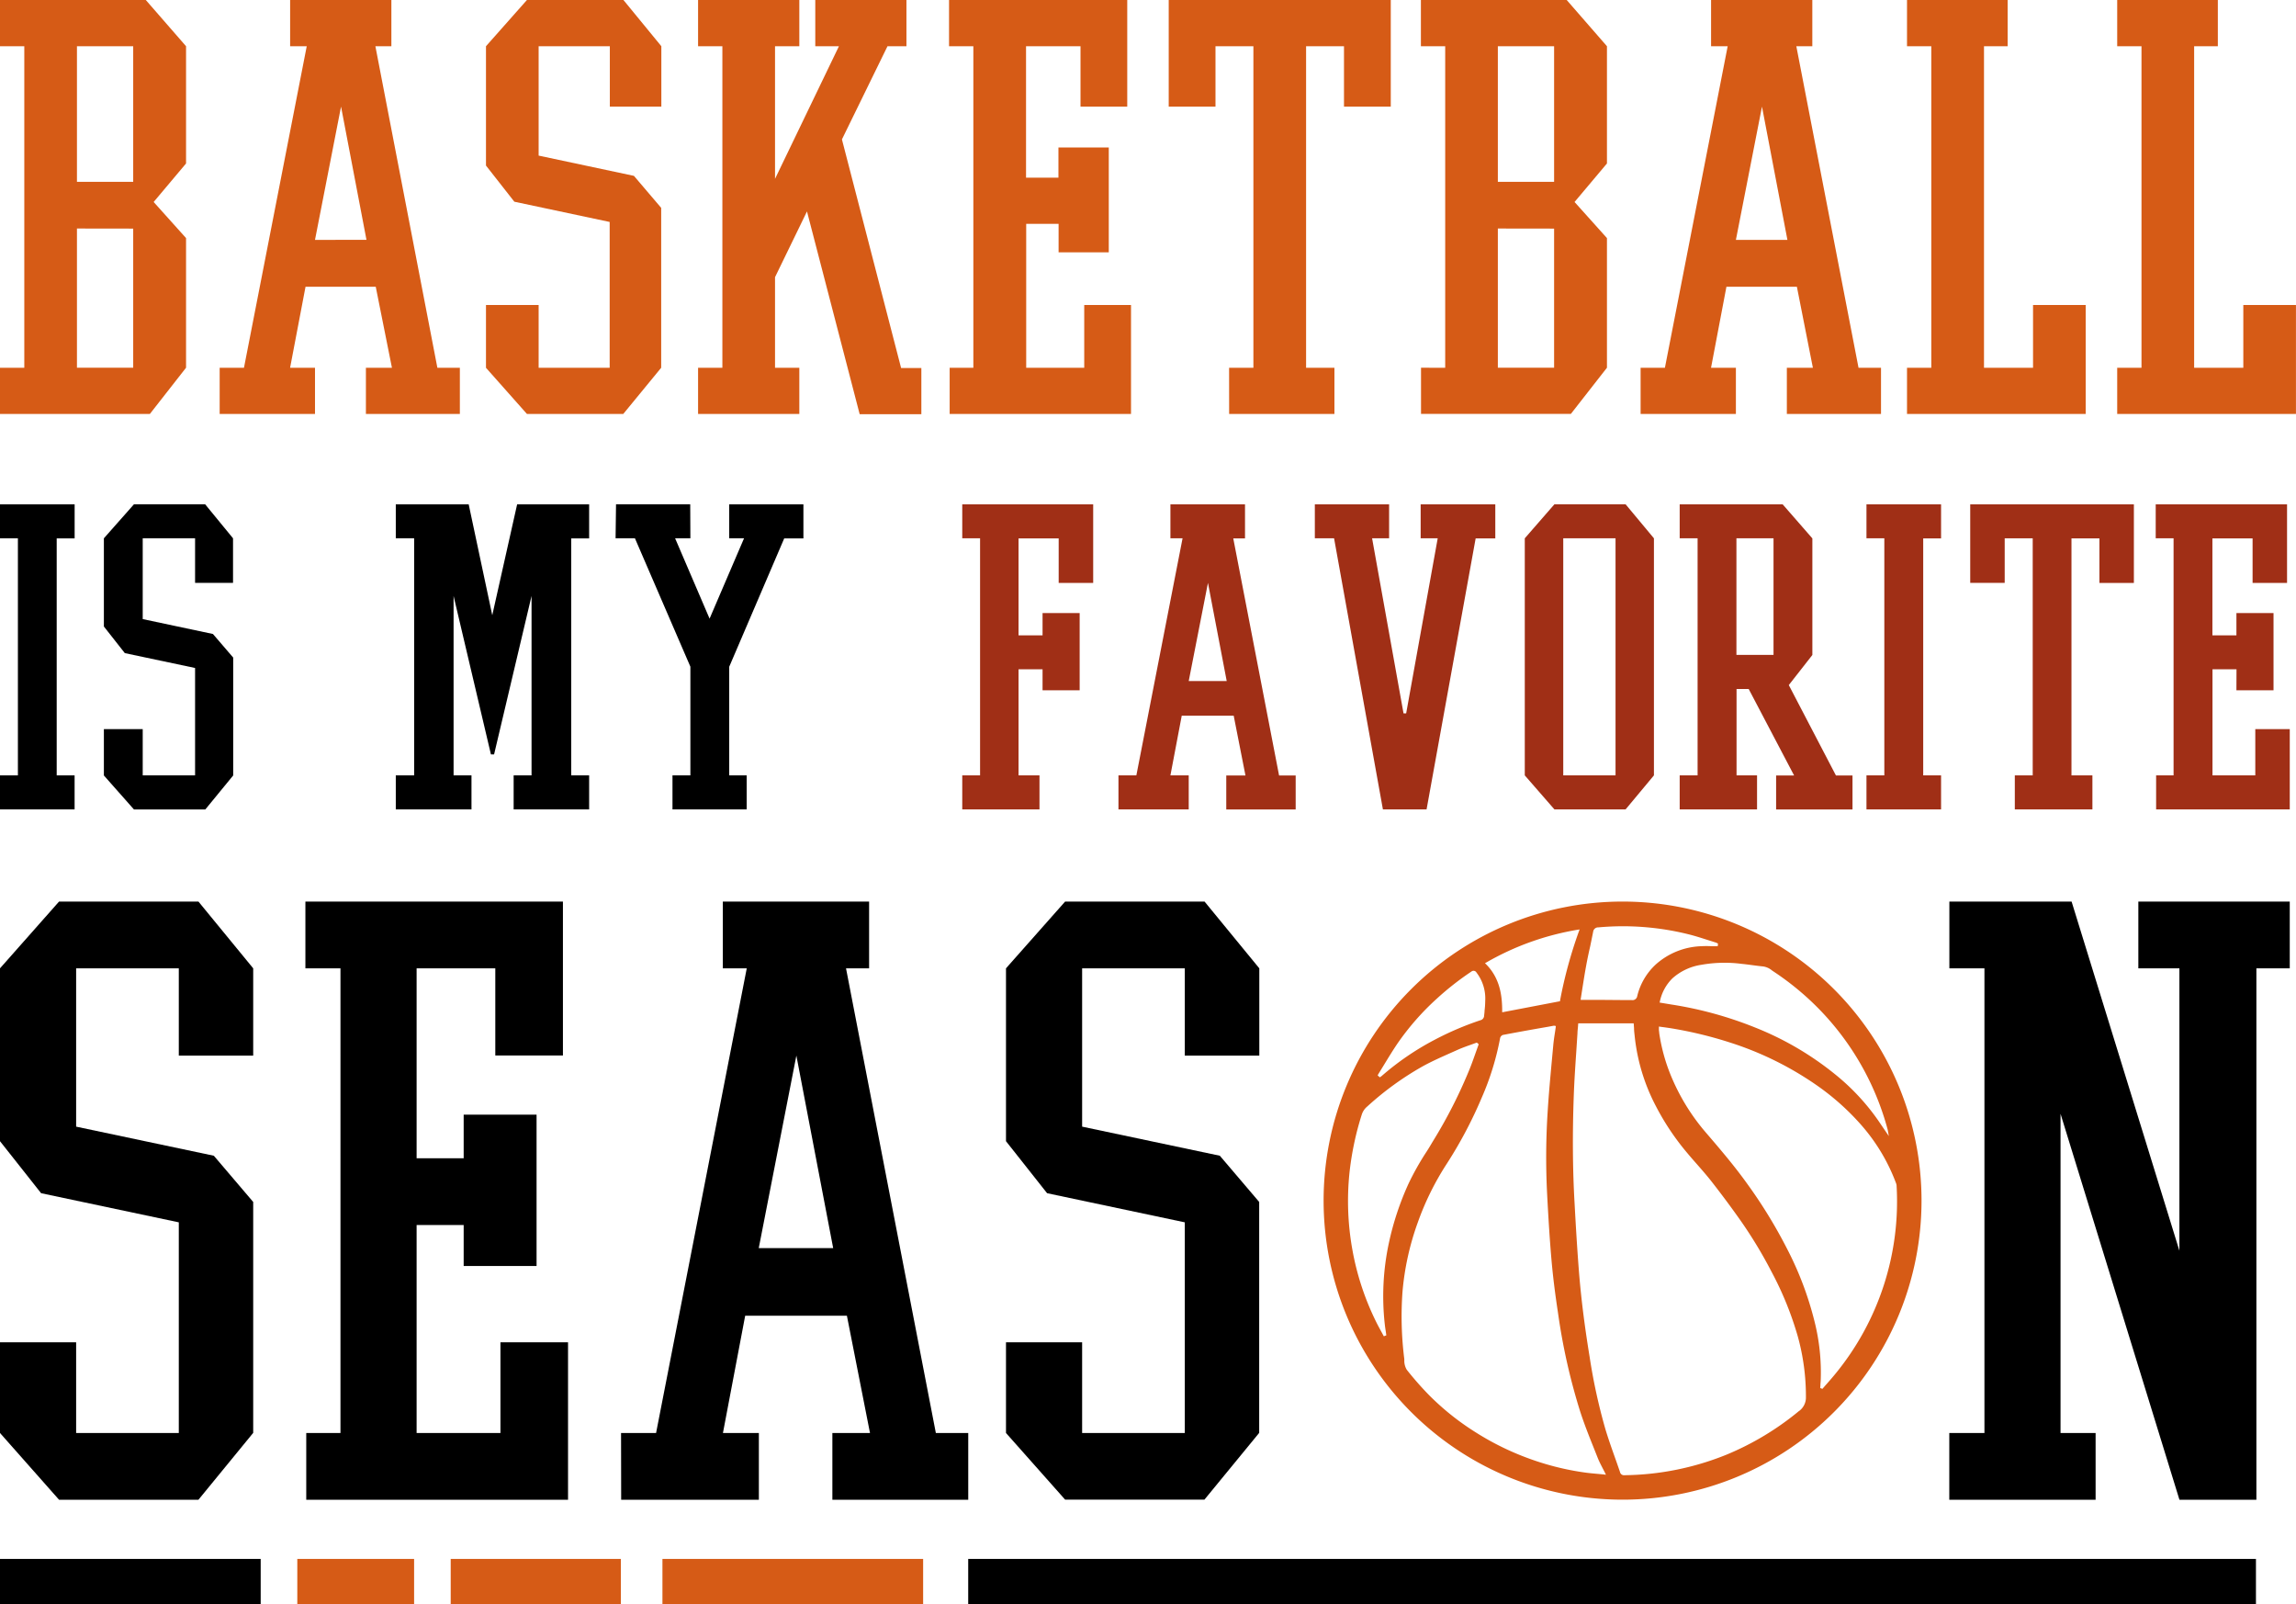 <svg id="katman_1" data-name="katman 1" xmlns="http://www.w3.org/2000/svg" viewBox="0 0 566.93 395.94"><defs><style>.cls-1{fill:#d65b16;}.cls-2{fill:#a02f16;}</style></defs><path class="cls-1" d="M6,176.29V96.91H0V85.5H36l9.94,11.41v28.94l-8,9.51,8,8.91v32L37,187.69H0v-11.4ZM19,96.91v33.48H32.89V96.91Zm0,45v34.36H32.89V141.93Z" transform="translate(0 -85.5)"/><path class="cls-1" d="M54.24,176.29h6l15.5-79.38h-4.1V85.5h25V96.91H92.69L108,176.29h5.55v11.4H90.35v-11.4h6.43l-4-20H75.44l-3.81,20h6.15v11.4H54.24Zm23.54-31.58H90.49l-6.28-32.89Z" transform="translate(0 -85.5)"/><path class="cls-1" d="M120,160.79h13v15.5h17.54v-36l-23.54-5-7-8.92V96.91L130.11,85.5h23.83l9.36,11.41v14.91H150.58V96.91H133v27l23.53,5,6.73,7.9v39.47l-9.36,11.4H130.11L120,176.29Z" transform="translate(0 -85.5)"/><path class="cls-1" d="M199.26,137.69l-7.89,16.23v22.37h6v11.4h-25v-11.4h6V96.91h-6V85.5h25V96.91h-6v32.74l15.78-32.74h-5.84V85.5h22.51V96.91h-4.68l-11.25,23,14.61,56.43h5v11.4H212.27Z" transform="translate(0 -85.5)"/><path class="cls-1" d="M261.39,140.76h-8v35.53h14.33v-15.5h11.55v26.9H234.49v-11.4h5.85V96.91h-6V85.5h44v26.32H266.8V96.91H253.35v32.45h8v-7.45h12.43v25.87H261.39Z" transform="translate(0 -85.5)"/><path class="cls-1" d="M303.49,176.29h6V96.91h-9.36v14.91H288.58V85.5h54.83v26.32H331.86V96.91H322.5v79.38h7v11.4h-26Z" transform="translate(0 -85.5)"/><path class="cls-1" d="M356.85,176.29V96.91h-6V85.5h36l9.94,11.41v28.94l-8,9.51,8,8.91v32l-8.91,11.4h-37v-11.4Zm13-79.38v33.48h13.89V96.91Zm0,45v34.36h13.89V141.93Z" transform="translate(0 -85.5)"/><path class="cls-1" d="M405.1,176.29h6l15.5-79.38h-4.1V85.5h25V96.91h-3.95l15.36,79.38h5.55v11.4H441.21v-11.4h6.43l-3.95-20h-17.4l-3.8,20h6.14v11.4H405.1Zm23.53-31.58h12.72l-6.28-32.89Z" transform="translate(0 -85.5)"/><path class="cls-1" d="M495.73,96.91h-5.84v79.38H502v-15.5h13v26.9H470.88v-11.4h6V96.91h-6V85.5h24.85Z" transform="translate(0 -85.5)"/><path class="cls-1" d="M547.63,96.91h-5.85v79.38h12.14v-15.5h13v26.9H522.78v-11.4h6V96.91h-6V85.5h24.85Z" transform="translate(0 -85.5)"/><path d="M0,276.9H4.42V218.38H0V210H18.43v8.4H14V276.9h4.42v8.4H0Z" transform="translate(0 -85.5)"/><path d="M25.65,265.48h9.59V276.9H48.17V250.39l-17.35-3.67-5.17-6.57V218.38l7.43-8.4H50.65l6.89,8.4v11H48.17v-11H35.24v19.94L52.58,242l5,5.82v29.1l-6.89,8.4H33.08l-7.43-8.4Z" transform="translate(0 -85.5)"/><path d="M121.22,271.72,112,232.61V276.9h4.42v8.4H97.73v-8.4h4.53V218.38H97.73V210h18l5.82,27.37L127.69,210h17.78v8.4h-4.42V276.9h4.42v8.4H126.83v-8.4h4.42V232.61L122,271.72Z" transform="translate(0 -85.5)"/><path d="M170.47,218.38H166.7l8.51,19.83,8.51-19.83h-3.66V210h18.32v8.4h-4.74l-13.58,31.69V276.9h4.31v8.4H166.05v-8.4h4.42V250.07l-13.69-31.69H152l.11-8.4h18.32Z" transform="translate(0 -85.5)"/><path class="cls-2" d="M257.43,250.71H251.5V276.9h5.17v8.4H237.6v-8.4H242V218.38H237.6V210h32.33v19.4h-8.52v-11H251.5v23.93h5.93v-5.5h9.16v19.07h-9.16Z" transform="translate(0 -85.5)"/><path class="cls-2" d="M276.17,276.9h4.42L292,218.38h-3V210h18.42v8.4h-2.9l11.31,58.52h4.1v8.4H302.79v-8.4h4.74l-2.91-14.77H291.8L289,276.9h4.52v8.4H276.17Zm17.35-23.28h9.38l-4.63-24.24Z" transform="translate(0 -85.5)"/><path class="cls-2" d="M343,218.38h-4.2l7.76,43.22h.65L355,218.38h-4.21V210h18.43v8.4h-4.85L352.25,285.3H341.47l-12.06-66.92h-4.75V210H343Z" transform="translate(0 -85.5)"/><path class="cls-2" d="M408.39,218.38V276.9l-7,8.4H383.82l-7.32-8.4V218.38l7.32-8.4h17.57Zm-9.48,58.52V218.38H386V276.9Z" transform="translate(0 -85.5)"/><path class="cls-2" d="M419.17,276.9V218.38h-4.42V210h25.43l7.33,8.4v28.78l-5.82,7.43,11.64,22.31h4.09v8.4H438.56v-8.4H443l-11.21-21.34h-3V276.9h5.06v8.4H414.75v-8.4Zm9.59-58.52v28.78h9.16V218.38Z" transform="translate(0 -85.5)"/><path class="cls-2" d="M460.87,276.9h4.41V218.38h-4.41V210h18.42v8.4h-4.41V276.9h4.41v8.4H460.87Z" transform="translate(0 -85.5)"/><path class="cls-2" d="M497.5,276.9h4.42V218.38H495v11h-8.51V210h40.41v19.4h-8.51v-11h-6.9V276.9h5.17v8.4H497.5Z" transform="translate(0 -85.5)"/><path class="cls-2" d="M552.24,250.71h-5.93V276.9h10.57V265.48h8.51V285.3h-33v-8.4h4.31V218.38h-4.41V210h32.43v19.4h-8.51v-11h-9.92v23.93h5.93v-5.5h9.16v19.07h-9.16Z" transform="translate(0 -85.5)"/><path class="cls-1" d="M400.67,308.05h-.05a73.82,73.82,0,1,0,.05,0Zm-10.35,24c.14-.86.27-1.71.4-2.56.31-1.95.6-3.8.95-5.68.29-1.6.64-3.23,1-4.8.24-1.17.48-2.33.71-3.5a1.24,1.24,0,0,1,1.29-1.09,67,67,0,0,1,22.22,1.7c1.59.39,3.17.9,4.7,1.39l2.06.65a2.36,2.36,0,0,1,.28.12l.28.13-.07.66h-1.47a25.84,25.84,0,0,0-2.64,0,17.77,17.77,0,0,0-11.18,4.5,15.59,15.59,0,0,0-4.58,7.8,1.19,1.19,0,0,1-1.38,1h-.09c-2.81,0-5.67-.05-8.44-.05h-4.06Zm-23.38-8.93A67.2,67.2,0,0,1,389.59,315l.45-.07-.16.43a110.34,110.34,0,0,0-4.67,17.12l0,.17-14.29,2.73v-.32c0-3.51-.44-8-4-11.56l-.25-.25ZM340.3,350.7l1.46-2.38c1.07-1.75,2.17-3.56,3.34-5.28A63.85,63.85,0,0,1,354.8,332a70.88,70.88,0,0,1,8.5-6.66.84.84,0,0,1,1.29.25,10.48,10.48,0,0,1,2.14,7,21,21,0,0,1-.16,2.39c0,.42-.08.84-.11,1.26a1.19,1.19,0,0,1-.94,1.11,75.06,75.06,0,0,0-11.22,4.79,67.5,67.5,0,0,0-13.17,9l-.17.12-.24.18-.54-.47Zm1.64,61.77c.06.55.14,1.1.23,1.65l.14,1-.61.24-.12-.21c-.15-.28-.3-.57-.46-.85q-.51-.93-1-1.86a66.52,66.52,0,0,1-6.24-18.73,67.78,67.78,0,0,1-.69-18.48,73.17,73.17,0,0,1,3.06-14.6,4.25,4.25,0,0,1,1.36-2,74.55,74.55,0,0,1,13.84-10c2.34-1.27,4.83-2.36,7.23-3.43l1.48-.66c1-.43,2-.79,3-1.14l1.35-.49.15-.05.46.4-.06.18-.63,1.76c-.45,1.27-.91,2.58-1.41,3.85a120,120,0,0,1-9.26,18.26c-.51.86-1,1.7-1.56,2.55a67,67,0,0,0-4.42,7.86,71.1,71.1,0,0,0-4.83,14.57A62.56,62.56,0,0,0,341.94,412.47Zm54.12,37-1.39-.13c-1-.09-1.93-.17-2.88-.29a66.56,66.56,0,0,1-12.8-3,68.11,68.11,0,0,1-14.8-7.1,64.49,64.49,0,0,1-11.26-9,78.65,78.65,0,0,1-5.57-6.33,4.3,4.3,0,0,1-.61-2.19c0-.15,0-.31,0-.45a83.67,83.67,0,0,1-.44-16.66,67.07,67.07,0,0,1,3.75-17,68.79,68.79,0,0,1,7.2-14.58,106.79,106.79,0,0,0,8.63-16.33,67.39,67.39,0,0,0,4.51-14.61,1.09,1.09,0,0,1,.71-.83c3.68-.7,7.44-1.38,11.07-2l1.4-.26a.47.47,0,0,1,.24,0l.11,0,.22.07,0,.23c-.07.5-.14,1-.22,1.5-.16,1-.32,2.12-.41,3.17l-.29,3.12c-.39,4.24-.8,8.62-1.07,12.94a176.49,176.49,0,0,0-.16,20.16c.35,6.78.69,12,1.11,16.79.34,3.87.85,8,1.59,12.86A151.34,151.34,0,0,0,390.2,434c1,3.07,2.22,6.14,3.41,9.11l.87,2.19c.33.85.76,1.67,1.2,2.54.22.41.43.83.65,1.26l.21.44Zm48.18-15.69a70,70,0,0,1-17.95,10.81,69.1,69.1,0,0,1-25.09,5.06h-.05a1,1,0,0,1-1.14-.8c-.42-1.22-.84-2.42-1.27-3.63-.8-2.25-1.62-4.57-2.32-6.89a140.86,140.86,0,0,1-3.9-17.84c-1.31-8-2.2-15.18-2.72-22.09-.38-5-.68-9.92-1-15.81-.48-8.33-.55-17.07-.2-26.7.13-3.57.37-7.19.61-10.7l.3-4.62c0-.47.07-1,.11-1.46l.08-1h13.69l.09,1.2c0,.63.08,1.21.14,1.78a47.69,47.69,0,0,0,5.26,17.47,62,62,0,0,0,7.86,11.7c.76.91,1.55,1.81,2.32,2.68,1.16,1.33,2.36,2.69,3.47,4.1,2.45,3.13,4.86,6.36,7.16,9.62a110.43,110.43,0,0,1,7.7,12.7,81.35,81.35,0,0,1,6.53,16.06,55.37,55.37,0,0,1,2,14.93A4.13,4.13,0,0,1,444.24,433.8Zm24.06-55.72a67.09,67.09,0,0,1-15.25,46.74c-.65.79-1.33,1.57-2,2.33-.32.35-.63.71-.94,1.07l-.12.14-.54-.21.05-.72c0-.36.06-.73.07-1.09a51.49,51.49,0,0,0-1.51-14.56,81.59,81.59,0,0,0-6.88-18.16,120.68,120.68,0,0,0-9.78-15.92c-3.09-4.31-6.43-8.24-10.15-12.57A51.67,51.67,0,0,1,413,352a44.51,44.51,0,0,1-3.3-11.46c0-.26-.06-.52-.08-.77v-.1a2.42,2.42,0,0,1,0-.27v-.5l.31.05,1,.13c.68.1,1.35.19,2,.3A99.73,99.73,0,0,1,427,342.79a80.09,80.09,0,0,1,22,10.9,61,61,0,0,1,10.76,9.72,46.18,46.18,0,0,1,8.35,14A2.52,2.52,0,0,1,468.3,378.08Zm-2.22-13.82a2.14,2.14,0,0,1,.05.23l.26,1.47-2.55-3.75A54.92,54.92,0,0,0,453,350.59a75.57,75.57,0,0,0-19.75-11.5,93.64,93.64,0,0,0-20.5-5.62l-1.75-.29-1.21-.2.07-.28a11.21,11.21,0,0,1,3.1-5.7,13.78,13.78,0,0,1,7.13-3.34,33,33,0,0,1,10-.23c.83.08,1.66.19,2.49.3s1.88.25,2.82.34a4.42,4.42,0,0,1,2.16,1l.36.24a68.53,68.53,0,0,1,12.53,10.63,67.64,67.64,0,0,1,15.64,28.35Z" transform="translate(0 -85.5)"/><path d="M0,416.84H18.8v22.39H44.15v-52l-34-7.19L0,367.2V324.53l14.58-16.48H49l13.52,16.48v21.54H44.15V324.53H18.8v39.08l34,7.18,9.72,11.41v57L49,455.71H14.58L0,439.23Z" transform="translate(0 -85.5)"/><path d="M114.49,387.9H102.87v51.33h20.7V416.84h16.69v38.87H75.62V439.23h8.45V324.53H75.41V308.05H139v38H122.3V324.53H102.87v46.89h11.62V360.65h18V398h-18Z" transform="translate(0 -85.5)"/><path d="M153.35,439.23H162l22.39-114.7h-5.91V308.05h36.12v16.48h-5.7l22.18,114.7h8v16.48H205.53V439.23h9.29l-5.7-28.94H184l-5.49,28.94h8.87v16.48h-34Zm34-45.63h18.38l-9.09-47.53Z" transform="translate(0 -85.5)"/><path d="M248.4,416.84h18.8v22.39h25.35v-52l-34-7.19L248.4,367.2V324.53L263,308.05h34.43l13.52,16.48v21.54H292.55V324.53H267.2v39.08l34,7.18,9.72,11.41v57l-13.52,16.48H263L248.4,439.23Z" transform="translate(0 -85.5)"/><path d="M511.52,308.05l26.62,86.19V324.53H528V308.05h37.39v16.48h-8.24V455.71h-19l-29.36-95.27v78.79h8.66v16.48H481.32V439.23H490V324.53h-8.66V308.05Z" transform="translate(0 -85.5)"/><rect x="239.07" y="470.32" width="317.97" height="11.13" transform="translate(796.11 866.26) rotate(180)"/><rect class="cls-1" x="163.56" y="470.32" width="64.37" height="11.13" transform="translate(391.5 866.26) rotate(180)"/><rect y="470.32" width="64.37" height="11.13" transform="translate(64.37 866.26) rotate(180)"/><rect class="cls-1" x="111.29" y="470.32" width="42.01" height="11.13" transform="translate(264.59 866.26) rotate(180)"/><rect class="cls-1" x="73.41" y="470.32" width="28.84" height="11.13" transform="translate(175.66 866.26) rotate(180)"/></svg>